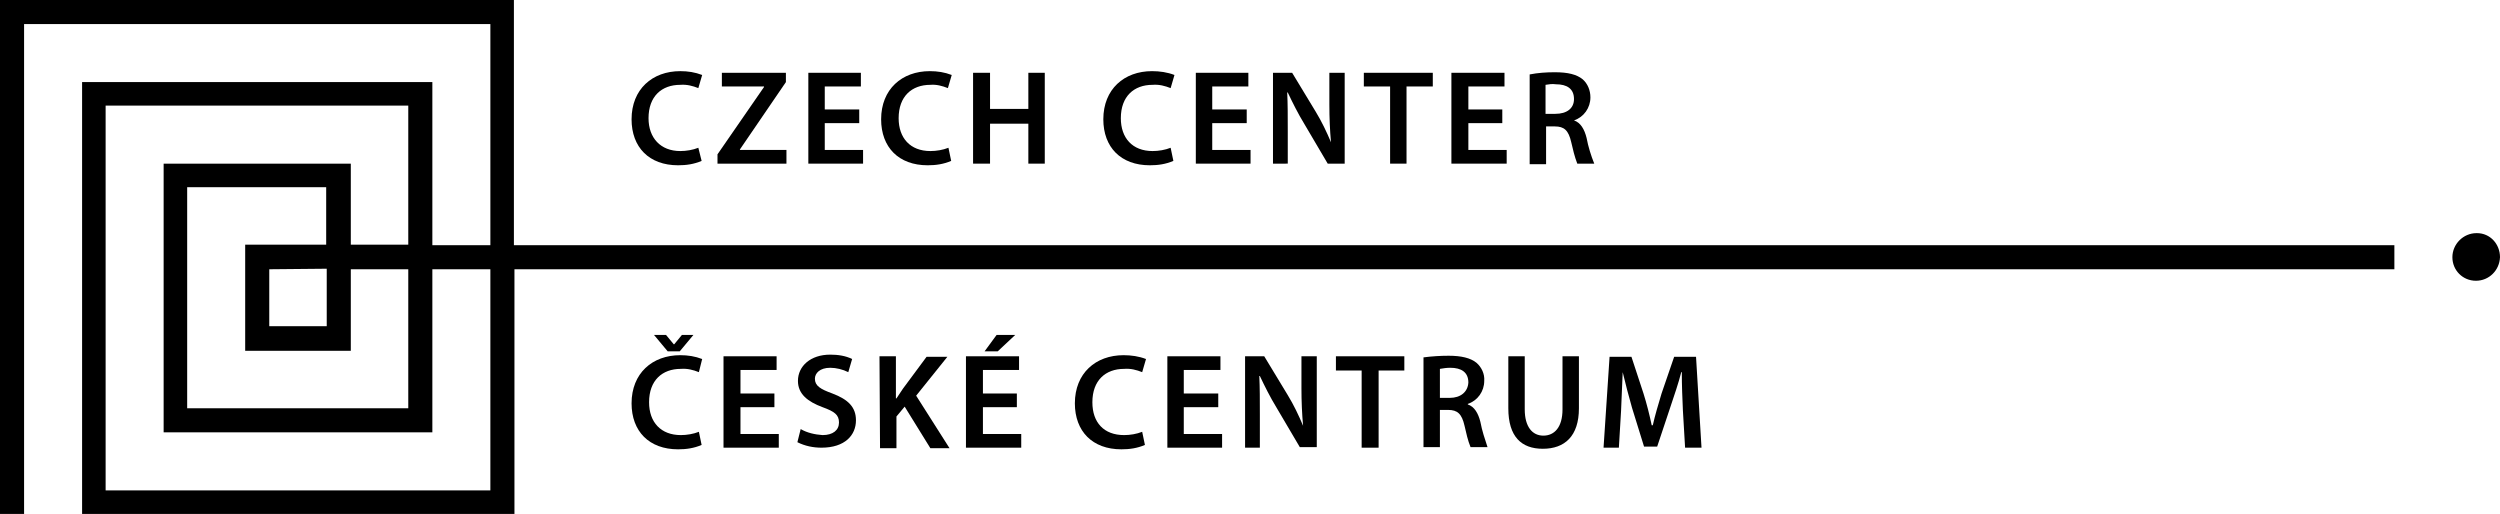 <?xml version="1.0" encoding="utf-8"?>
<!-- Generator: Adobe Illustrator 24.2.0, SVG Export Plug-In . SVG Version: 6.00 Build 0)  -->
<svg version="1.1" id="Layer_1" xmlns="http://www.w3.org/2000/svg" xmlns:xlink="http://www.w3.org/1999/xlink" x="0px" y="0px"
	 viewBox="0 0 456.8 93.9" style="enable-background:new 0 0 456.8 93.9;" xml:space="preserve">
<g id="Czech">
	<path d="M452.4,51.3c2.4,0,4.3-1.9,4.4-4.3c0-2.4-1.8-4.4-4.2-4.4c0,0-0.1,0-0.1,0c-2.4,0-4.4,2-4.4,4.4c0,0,0,0,0,0
		C448.1,49.4,450,51.3,452.4,51.3L452.4,51.3z"/>
	<path d="M93.9,44.8V0H0v93.9h4.4V4.4h85.2v40.4H79V15H15v79h79V49.2h343.5v-4.4H93.9z M89.6,89.6H19.3V19.3h55.3v25.4H64.1V29.9
		H29.9V79H79V49.2h10.6V89.6z M44.8,44.8v19.3h19.3V49.2h10.5v25.4H34.2V34.2h25.4v10.5H44.8z M59.7,49.1v10.5H49.2V49.2L59.7,49.1z
		"/>
	<path d="M128.2,29.4c-1.4,0.6-2.8,0.8-4.3,0.8c-5.3,0-8.5-3.3-8.5-8.4c0-5.5,3.8-8.8,8.9-8.8c1.4,0,2.7,0.2,4,0.7l-0.7,2.4
		c-1-0.4-2.1-0.7-3.3-0.6c-3.4,0-5.8,2.1-5.8,6.1c0,3.6,2.2,6,5.8,6c1.1,0,2.3-0.2,3.3-0.6L128.2,29.4z"/>
	<polygon points="131.1,28.2 139.6,15.9 139.6,15.8 131.9,15.8 131.9,13.3 143.6,13.3 143.6,15 135.2,27.3 135.2,27.4 143.7,27.4 
		143.7,29.9 131.1,29.9 	"/>
	<polygon points="157,22.5 150.7,22.5 150.7,27.4 157.7,27.4 157.7,29.9 147.7,29.9 147.7,13.3 157.3,13.3 157.3,15.8 150.7,15.8 
		150.7,20 157,20 	"/>
	<path d="M173.8,29.4c-1.4,0.6-2.8,0.8-4.3,0.8c-5.3,0-8.5-3.3-8.5-8.4c0-5.5,3.8-8.8,8.9-8.8c1.4,0,2.7,0.2,4,0.7l-0.7,2.4
		c-1-0.4-2.1-0.7-3.2-0.6c-3.4,0-5.8,2.1-5.8,6.1c0,3.6,2.1,6,5.8,6c1.1,0,2.3-0.2,3.3-0.6L173.8,29.4z"/>
	<polygon points="180.9,13.3 180.9,19.9 187.9,19.9 187.9,13.3 190.9,13.3 190.9,29.9 187.9,29.9 187.9,22.6 180.9,22.6 180.9,29.9 
		177.8,29.9 177.8,13.3 	"/>
	<path d="M214.4,29.4c-1.4,0.6-2.8,0.8-4.3,0.8c-5.3,0-8.5-3.3-8.5-8.4c0-5.5,3.8-8.8,8.9-8.8c1.4,0,2.8,0.2,4.1,0.7l-0.7,2.4
		c-1-0.4-2.1-0.7-3.3-0.6c-3.4,0-5.8,2.1-5.8,6.1c0,3.6,2.1,6,5.8,6c1.1,0,2.3-0.2,3.3-0.6L214.4,29.4z"/>
	<polygon points="227.8,22.5 221.5,22.5 221.5,27.4 228.5,27.4 228.5,29.9 218.5,29.9 218.5,13.3 228.1,13.3 228.1,15.8 221.5,15.8 
		221.5,20 227.8,20 	"/>
	<path d="M232.6,29.9V13.3h3.5l4.3,7.1c1.1,1.8,2,3.7,2.8,5.6l0,0c-0.2-2.2-0.3-4.4-0.3-6.9v-5.8h2.8v16.6h-3.1l-4.3-7.3
		c-1.1-1.8-2.1-3.8-3-5.7h-0.1c0.1,2.1,0.1,4.3,0.1,7.1v5.9L232.6,29.9z"/>
	<polygon points="254,15.8 249.2,15.8 249.2,13.3 261.8,13.3 261.8,15.8 257,15.8 257,29.9 254,29.9 	"/>
	<polygon points="274.5,22.5 268.3,22.5 268.3,27.4 275.3,27.4 275.3,29.9 265.2,29.9 265.2,13.3 274.9,13.3 274.9,15.8 268.3,15.8 
		268.3,20 274.5,20 	"/>
	<path d="M289.9,25.2c-0.4-1.6-1.1-2.8-2.3-3.2v0c1.8-0.6,3-2.3,3-4.2c0-1.3-0.5-2.5-1.4-3.3c-1.1-0.9-2.7-1.3-5.1-1.3
		c-1.5,0-3.1,0.1-4.6,0.4v16.4h3v-6.9h1.6c1.7,0,2.5,0.7,3,2.9c0.3,1.3,0.6,2.6,1.1,3.9h3.1C290.7,28.4,290.2,26.8,289.9,25.2z
		 M284.2,20.8h-1.8v-5.3c0.6-0.1,1.2-0.2,1.9-0.1c2,0,3.3,0.8,3.3,2.7C287.6,19.8,286.3,20.8,284.2,20.8z"/>
	<path d="M128.2,81.3c-1.4,0.6-2.8,0.8-4.3,0.8c-5.3,0-8.5-3.3-8.5-8.4c0-5.5,3.8-8.8,8.9-8.8c1.4,0,2.7,0.2,4,0.7l-0.6,2.4
		c-1-0.4-2.1-0.7-3.3-0.6c-3.4,0-5.8,2.1-5.8,6.1c0,3.7,2.2,6,5.8,6c1.1,0,2.3-0.2,3.3-0.6L128.2,81.3z"/>
	<polygon points="122,64.2 119.5,61.2 121.7,61.2 123.1,62.9 123.2,62.9 124.6,61.2 126.7,61.2 124.2,64.2 	"/>
	<polygon points="141.5,74.4 135.3,74.4 135.3,79.3 142.3,79.3 142.3,81.8 132.2,81.8 132.2,65.1 141.9,65.1 141.9,67.6 135.3,67.6 
		135.3,71.9 141.5,71.9 	"/>
	<path d="M146.3,78.4c1.2,0.7,2.6,1,4,1.1c1.9,0,3-0.9,3-2.3s-0.8-2-3-2.8c-2.7-1-4.5-2.4-4.5-4.8c0-2.7,2.3-4.8,5.9-4.8
		c1.4,0,2.8,0.2,4,0.8l-0.7,2.4c-1-0.5-2.2-0.8-3.3-0.8c-1.9,0-2.8,1-2.8,2c0,1.3,1,1.9,3.2,2.7c2.9,1.1,4.3,2.5,4.3,4.9
		c0,2.7-2,5-6.3,5c-1.5,0-3-0.3-4.4-1L146.3,78.4z"/>
	<path d="M160.7,65.1h3v7.7h0.1c0.4-0.6,0.8-1.2,1.2-1.8l4.3-5.8h3.8l-5.7,7.1l6.1,9.6h-3.5l-4.7-7.6l-1.5,1.8v5.8h-3L160.7,65.1z"
		/>
	<polygon points="185.8,74.4 179.6,74.4 179.6,79.3 186.6,79.3 186.6,81.8 176.5,81.8 176.5,65.1 186.2,65.1 186.2,67.6 179.6,67.6 
		179.6,71.9 185.8,71.9 	"/>
	<polygon points="185.5,61.2 182.3,64.2 179.9,64.2 182.1,61.2 	"/>
	<path d="M209.2,81.3c-1.4,0.6-2.8,0.8-4.3,0.8c-5.3,0-8.5-3.3-8.5-8.4c0-5.5,3.8-8.8,8.9-8.8c1.4,0,2.8,0.2,4.1,0.7l-0.7,2.4
		c-1-0.4-2.1-0.7-3.3-0.6c-3.4,0-5.8,2.1-5.8,6.1c0,3.7,2.1,6,5.8,6c1.1,0,2.3-0.2,3.3-0.6L209.2,81.3z"/>
	<polygon points="222.6,74.4 216.3,74.4 216.3,79.3 223.3,79.3 223.3,81.8 213.3,81.8 213.3,65.1 223,65.1 223,67.6 216.3,67.6 
		216.3,71.9 222.6,71.9 	"/>
	<path d="M227.5,81.8V65.1h3.5l4.3,7.1c1.1,1.8,2,3.7,2.8,5.6l0,0c-0.2-2.2-0.3-4.4-0.3-6.9v-5.8h2.8v16.6h-3.1l-4.3-7.3
		c-1.1-1.8-2.1-3.8-3-5.7h-0.1c0.1,2.2,0.1,4.3,0.1,7.1v6L227.5,81.8z"/>
	<polygon points="248.8,67.7 244.1,67.7 244.1,65.1 256.6,65.1 256.6,67.7 251.9,67.7 251.9,81.8 248.8,81.8 	"/>
	<path d="M270.5,77.1c-0.4-1.6-1.1-2.8-2.3-3.2v-0.1c1.8-0.6,3-2.3,3-4.2c0.1-1.3-0.5-2.5-1.4-3.3c-1.1-0.9-2.8-1.3-5.1-1.3
		c-1.5,0-3.1,0.1-4.6,0.3v16.4h3v-6.8h1.5c1.7,0,2.5,0.7,3,2.9c0.3,1.3,0.6,2.7,1.1,3.9h3.1C271.3,80.2,270.8,78.7,270.5,77.1z
		 M264.9,72.7h-1.8v-5.3c0.6-0.1,1.2-0.2,1.9-0.2c2,0,3.3,0.8,3.3,2.7C268.2,71.6,266.9,72.7,264.9,72.7z"/>
	<path d="M278.6,65.1v9.7c0,3.2,1.4,4.8,3.4,4.8s3.5-1.5,3.5-4.8v-9.7h3v9.5c0,5.1-2.6,7.4-6.6,7.4c-3.9,0-6.3-2.2-6.3-7.4v-9.5
		H278.6z"/>
	<path d="M307.5,75c-0.1-2.1-0.2-4.7-0.2-7h-0.1c-0.5,2-1.3,4.3-2,6.4l-2.4,7.2h-2.4l-2.2-7.1c-0.6-2.1-1.2-4.4-1.7-6.5h0
		c-0.1,2.2-0.2,4.8-0.3,7.1l-0.4,6.7H293l1.1-16.6h4l2.2,6.7c0.6,1.9,1.1,3.9,1.5,5.8h0.2c0.4-1.8,1-3.8,1.6-5.8l2.3-6.7h4l1,16.6
		h-3L307.5,75z"/>
</g>
</svg>
